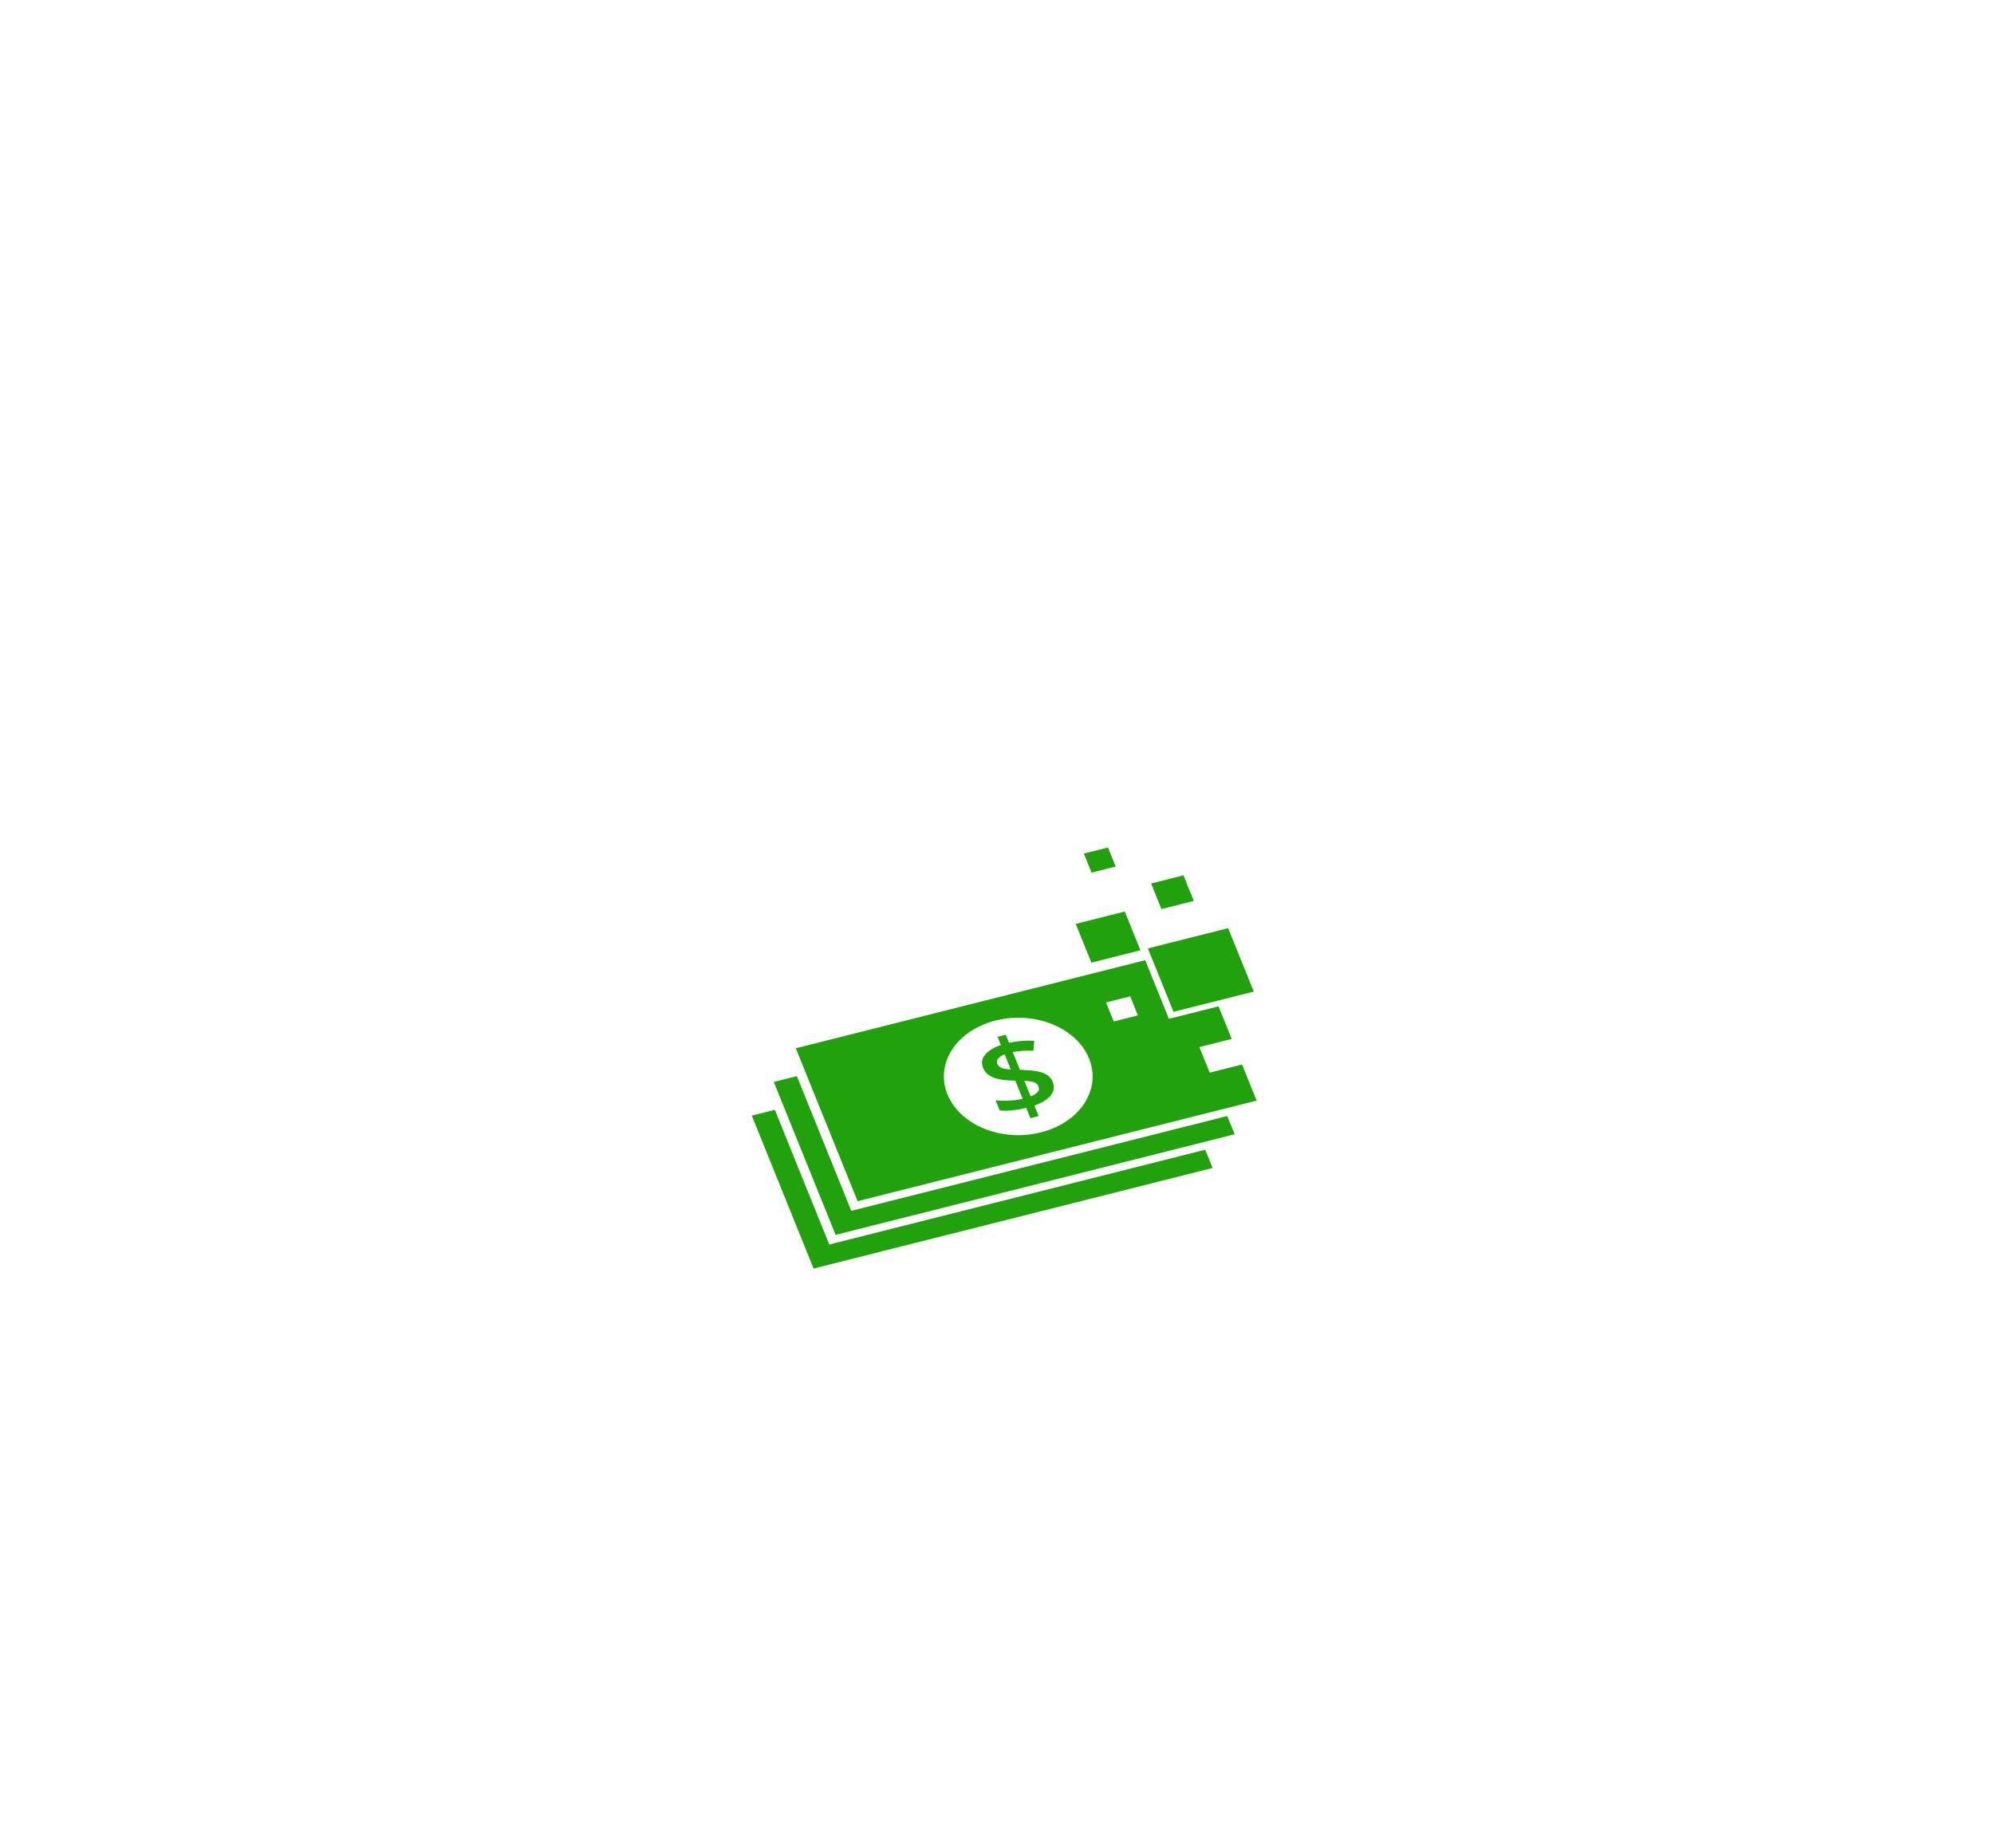 <svg xmlns="http://www.w3.org/2000/svg" width="82" height="76" viewBox="0 0 82 76" fill="none">
<mask id="mask0_422_17" style="mask-type:alpha" maskUnits="userSpaceOnUse" x="0" y="0" width="82" height="76">
<rect width="82" height="76" fill="#AAAAAA"/>
</mask>
<g mask="url(#mask0_422_17)">
</g>
<g clip-path="url(#clip0_422_17)">
<path class="rectangle" d="M44.99 4.45L41.722 6.275L38.454 4.45L11.32 19.576V49.816L14.588 51.641V55.29L41.722 70.405L68.856 55.279V51.63L72.124 49.805V19.576L44.99 4.45ZM16.228 22.313L41.722 8.1L67.216 22.313V50.728L41.722 64.942L16.228 50.728V22.313ZM12.96 48.904V20.488L38.454 6.275L40.094 7.187L14.588 21.401V49.816L12.96 48.904ZM41.722 68.58L16.228 54.367V52.542L41.722 66.755L67.216 52.542V54.367L41.722 68.58ZM70.484 48.904L68.845 49.816V21.401L43.35 7.187L44.99 6.275L70.484 20.488V48.904Z"/>
<path d="M49.565 47.281L49.868 48.031L33.457 52.168L30.916 45.879L31.865 45.64L34.103 51.179L49.565 47.281ZM50.773 46.646L50.47 45.896L35.008 49.794L32.77 44.255L31.821 44.494L34.362 50.783L50.773 46.646ZM51.678 45.261L35.267 49.398L32.726 43.109L47.096 39.487L48.07 41.898L50.111 41.384L50.653 42.725L49.323 43.061L49.748 44.112L51.078 43.777L51.678 45.261ZM44.787 43.533C44.273 42.263 42.553 41.562 40.945 41.967C39.336 42.373 38.448 43.731 38.962 45.002C39.475 46.273 41.195 46.974 42.804 46.568C44.412 46.163 45.3 44.804 44.787 43.533ZM46.793 41.758L46.476 40.974L45.484 41.224L45.8 42.008L46.793 41.758ZM43.292 44.493C43.371 44.686 43.346 44.868 43.217 45.038C43.089 45.209 42.862 45.351 42.536 45.465L42.712 45.899L42.375 45.984L42.205 45.562C41.784 45.662 41.42 45.698 41.113 45.67L40.943 45.248C41.111 45.267 41.299 45.272 41.508 45.261C41.718 45.25 41.9 45.226 42.054 45.188L41.752 44.441L41.514 44.432C41.203 44.418 40.961 44.369 40.786 44.284C40.612 44.2 40.49 44.072 40.42 43.9C40.346 43.716 40.376 43.542 40.509 43.377C40.642 43.213 40.859 43.079 41.16 42.975L41.024 42.639L41.361 42.555L41.494 42.885C41.84 42.808 42.187 42.78 42.534 42.803L42.497 43.215C42.199 43.199 41.916 43.216 41.648 43.266L41.942 43.994L42.158 44.004C42.518 44.02 42.781 44.067 42.948 44.144C43.115 44.221 43.23 44.337 43.292 44.493ZM41.566 43.981L41.315 43.359C41.186 43.409 41.096 43.468 41.045 43.535C40.995 43.602 40.984 43.672 41.014 43.746C41.044 43.822 41.1 43.877 41.18 43.913C41.26 43.949 41.389 43.971 41.566 43.981ZM42.707 44.673C42.676 44.596 42.616 44.541 42.528 44.508C42.439 44.475 42.305 44.456 42.126 44.45L42.384 45.088C42.666 44.977 42.774 44.839 42.707 44.673ZM51.56 40.778L50.506 38.169L47.204 39.002L48.258 41.61L51.56 40.778ZM46.898 39.079L46.255 37.485L44.237 37.994L44.881 39.588L46.898 39.079ZM49.093 37.049L48.668 35.998L47.338 36.334L47.762 37.385L49.093 37.049ZM45.881 35.636L45.564 34.852L44.572 35.102L44.888 35.886L45.881 35.636Z" fill="#21A20D"/>
<path d="M21.848 32.716V26.049H24.528C25.042 26.049 25.48 26.139 25.842 26.319C26.207 26.497 26.485 26.75 26.675 27.078C26.867 27.403 26.964 27.787 26.964 28.227C26.964 28.67 26.866 29.051 26.672 29.37C26.477 29.687 26.195 29.93 25.826 30.099C25.459 30.268 25.014 30.353 24.492 30.353H22.697V29.22H24.26C24.534 29.22 24.762 29.183 24.943 29.109C25.125 29.035 25.259 28.925 25.348 28.777C25.439 28.63 25.484 28.446 25.484 28.227C25.484 28.006 25.439 27.819 25.348 27.667C25.259 27.515 25.123 27.4 24.94 27.322C24.759 27.242 24.529 27.201 24.253 27.201H23.284V32.716H21.848ZM25.517 29.682L27.206 32.716H25.62L23.968 29.682H25.517ZM31.665 27.967C31.639 27.704 31.524 27.5 31.323 27.355C31.122 27.209 30.849 27.136 30.504 27.136C30.269 27.136 30.071 27.169 29.91 27.234C29.748 27.297 29.625 27.385 29.538 27.498C29.454 27.611 29.412 27.739 29.412 27.882C29.408 28.001 29.433 28.105 29.488 28.195C29.546 28.284 29.625 28.36 29.724 28.426C29.823 28.488 29.939 28.544 30.069 28.592C30.2 28.637 30.339 28.676 30.487 28.709L31.098 28.852C31.394 28.917 31.666 29.004 31.914 29.113C32.161 29.221 32.376 29.355 32.557 29.513C32.739 29.671 32.879 29.858 32.979 30.073C33.081 30.288 33.133 30.534 33.135 30.812C33.133 31.22 33.026 31.574 32.816 31.873C32.608 32.17 32.307 32.402 31.914 32.567C31.522 32.729 31.05 32.811 30.497 32.811C29.948 32.811 29.471 32.728 29.064 32.563C28.659 32.398 28.343 32.154 28.115 31.831C27.889 31.505 27.771 31.103 27.76 30.623H29.15C29.166 30.847 29.231 31.033 29.346 31.183C29.463 31.331 29.619 31.442 29.814 31.518C30.011 31.592 30.233 31.629 30.48 31.629C30.724 31.629 30.935 31.594 31.114 31.525C31.296 31.455 31.436 31.359 31.536 31.235C31.635 31.111 31.685 30.969 31.685 30.809C31.685 30.659 31.64 30.533 31.549 30.431C31.46 30.329 31.33 30.242 31.157 30.171C30.987 30.099 30.778 30.034 30.53 29.975L29.79 29.793C29.218 29.656 28.765 29.442 28.433 29.152C28.102 28.861 27.937 28.469 27.939 27.976C27.937 27.573 28.046 27.22 28.267 26.918C28.491 26.617 28.797 26.381 29.187 26.212C29.576 26.043 30.018 25.958 30.514 25.958C31.018 25.958 31.458 26.043 31.834 26.212C32.212 26.381 32.507 26.617 32.717 26.918C32.927 27.22 33.035 27.569 33.042 27.967H31.665ZM37.787 27.967C37.761 27.704 37.647 27.5 37.445 27.355C37.244 27.209 36.971 27.136 36.626 27.136C36.391 27.136 36.193 27.169 36.032 27.234C35.87 27.297 35.747 27.385 35.66 27.498C35.576 27.611 35.534 27.739 35.534 27.882C35.53 28.001 35.555 28.105 35.611 28.195C35.668 28.284 35.747 28.36 35.846 28.426C35.946 28.488 36.061 28.544 36.191 28.592C36.322 28.637 36.461 28.676 36.609 28.709L37.22 28.852C37.516 28.917 37.788 29.004 38.036 29.113C38.284 29.221 38.498 29.355 38.679 29.513C38.861 29.671 39.001 29.858 39.101 30.073C39.203 30.288 39.255 30.534 39.257 30.812C39.255 31.22 39.148 31.574 38.938 31.873C38.73 32.17 38.43 32.402 38.036 32.567C37.645 32.729 37.172 32.811 36.619 32.811C36.071 32.811 35.593 32.728 35.186 32.563C34.781 32.398 34.465 32.154 34.237 31.831C34.011 31.505 33.893 31.103 33.882 30.623H35.272C35.288 30.847 35.353 31.033 35.468 31.183C35.585 31.331 35.741 31.442 35.936 31.518C36.133 31.592 36.355 31.629 36.603 31.629C36.846 31.629 37.057 31.594 37.236 31.525C37.418 31.455 37.558 31.359 37.658 31.235C37.757 31.111 37.807 30.969 37.807 30.809C37.807 30.659 37.762 30.533 37.671 30.431C37.583 30.329 37.452 30.242 37.279 30.171C37.109 30.099 36.9 30.034 36.652 29.975L35.913 29.793C35.34 29.656 34.887 29.442 34.556 29.152C34.224 28.861 34.059 28.469 34.061 27.976C34.059 27.573 34.169 27.22 34.39 26.918C34.613 26.617 34.919 26.381 35.309 26.212C35.698 26.043 36.14 25.958 36.636 25.958C37.14 25.958 37.58 26.043 37.956 26.212C38.334 26.381 38.629 26.617 38.839 26.918C39.049 27.22 39.157 27.569 39.164 27.967H37.787ZM42.386 32.716V26.049H43.799V28.556H43.842C43.904 28.421 43.993 28.285 44.111 28.146C44.23 28.005 44.385 27.887 44.575 27.794C44.768 27.699 45.007 27.651 45.292 27.651C45.663 27.651 46.006 27.746 46.32 27.937C46.635 28.126 46.886 28.412 47.074 28.794C47.262 29.173 47.355 29.65 47.355 30.223C47.355 30.78 47.264 31.251 47.08 31.636C46.899 32.017 46.651 32.307 46.337 32.505C46.025 32.7 45.676 32.798 45.289 32.798C45.014 32.798 44.781 32.753 44.589 32.664C44.398 32.575 44.242 32.464 44.121 32.329C43.999 32.192 43.906 32.054 43.842 31.916H43.779V32.716H42.386ZM43.769 30.216C43.769 30.514 43.811 30.773 43.895 30.994C43.979 31.215 44.101 31.388 44.26 31.512C44.419 31.633 44.613 31.694 44.841 31.694C45.071 31.694 45.265 31.632 45.425 31.509C45.584 31.383 45.704 31.209 45.786 30.988C45.87 30.764 45.912 30.507 45.912 30.216C45.912 29.927 45.871 29.674 45.79 29.454C45.708 29.235 45.587 29.064 45.428 28.94C45.269 28.816 45.073 28.754 44.841 28.754C44.611 28.754 44.416 28.814 44.257 28.933C44.1 29.053 43.979 29.222 43.895 29.441C43.811 29.66 43.769 29.919 43.769 30.216ZM49.752 32.811C49.427 32.811 49.137 32.755 48.883 32.645C48.628 32.532 48.427 32.366 48.279 32.147C48.133 31.925 48.06 31.65 48.06 31.32C48.06 31.042 48.112 30.809 48.216 30.62C48.32 30.431 48.461 30.279 48.64 30.164C48.819 30.049 49.023 29.962 49.251 29.904C49.481 29.845 49.722 29.804 49.974 29.78C50.27 29.75 50.509 29.721 50.691 29.695C50.872 29.667 51.004 29.626 51.086 29.572C51.167 29.517 51.208 29.437 51.208 29.331V29.311C51.208 29.105 51.142 28.945 51.009 28.832C50.879 28.72 50.693 28.663 50.452 28.663C50.197 28.663 49.995 28.719 49.845 28.829C49.694 28.938 49.595 29.075 49.546 29.239L48.239 29.135C48.305 28.831 48.436 28.569 48.63 28.347C48.825 28.124 49.076 27.953 49.383 27.833C49.693 27.712 50.051 27.651 50.459 27.651C50.742 27.651 51.013 27.683 51.271 27.748C51.532 27.814 51.764 27.915 51.965 28.051C52.168 28.188 52.329 28.364 52.446 28.579C52.563 28.791 52.622 29.046 52.622 29.344V32.716H51.281V32.023H51.242C51.16 32.179 51.05 32.317 50.913 32.436C50.776 32.554 50.611 32.646 50.419 32.713C50.226 32.778 50.004 32.811 49.752 32.811ZM50.157 31.854C50.364 31.854 50.548 31.814 50.707 31.733C50.867 31.651 50.992 31.54 51.082 31.401C51.173 31.262 51.218 31.105 51.218 30.929V30.398C51.174 30.427 51.113 30.453 51.036 30.477C50.961 30.498 50.875 30.519 50.78 30.538C50.685 30.556 50.59 30.572 50.495 30.587C50.4 30.6 50.314 30.612 50.236 30.623C50.07 30.647 49.925 30.685 49.802 30.737C49.678 30.789 49.581 30.86 49.513 30.949C49.444 31.035 49.41 31.144 49.41 31.274C49.41 31.463 49.48 31.607 49.619 31.707C49.761 31.805 49.94 31.854 50.157 31.854ZM55.132 29.825V32.716H53.718V27.716H55.065V28.598H55.125C55.238 28.307 55.427 28.077 55.692 27.908C55.958 27.737 56.279 27.651 56.658 27.651C57.012 27.651 57.32 27.727 57.584 27.879C57.847 28.031 58.051 28.248 58.197 28.53C58.343 28.81 58.416 29.144 58.416 29.532V32.716H57.003V29.78C57.005 29.474 56.925 29.235 56.764 29.064C56.602 28.89 56.38 28.803 56.097 28.803C55.907 28.803 55.739 28.843 55.593 28.924C55.449 29.004 55.336 29.121 55.254 29.275C55.175 29.427 55.134 29.611 55.132 29.825ZM60.811 31.277L60.814 29.614H61.02L62.652 27.716H64.275L62.081 30.229H61.746L60.811 31.277ZM59.53 32.716V26.049H60.944V32.716H59.53ZM62.715 32.716L61.215 30.538L62.158 29.559L64.371 32.716H62.715Z"/>
</g>
<defs>
<clipPath id="clip0_422_17">
<rect width="61.248" height="66.209" fill="white" transform="translate(10.876 4.195)"/>
</clipPath>
</defs>
</svg>